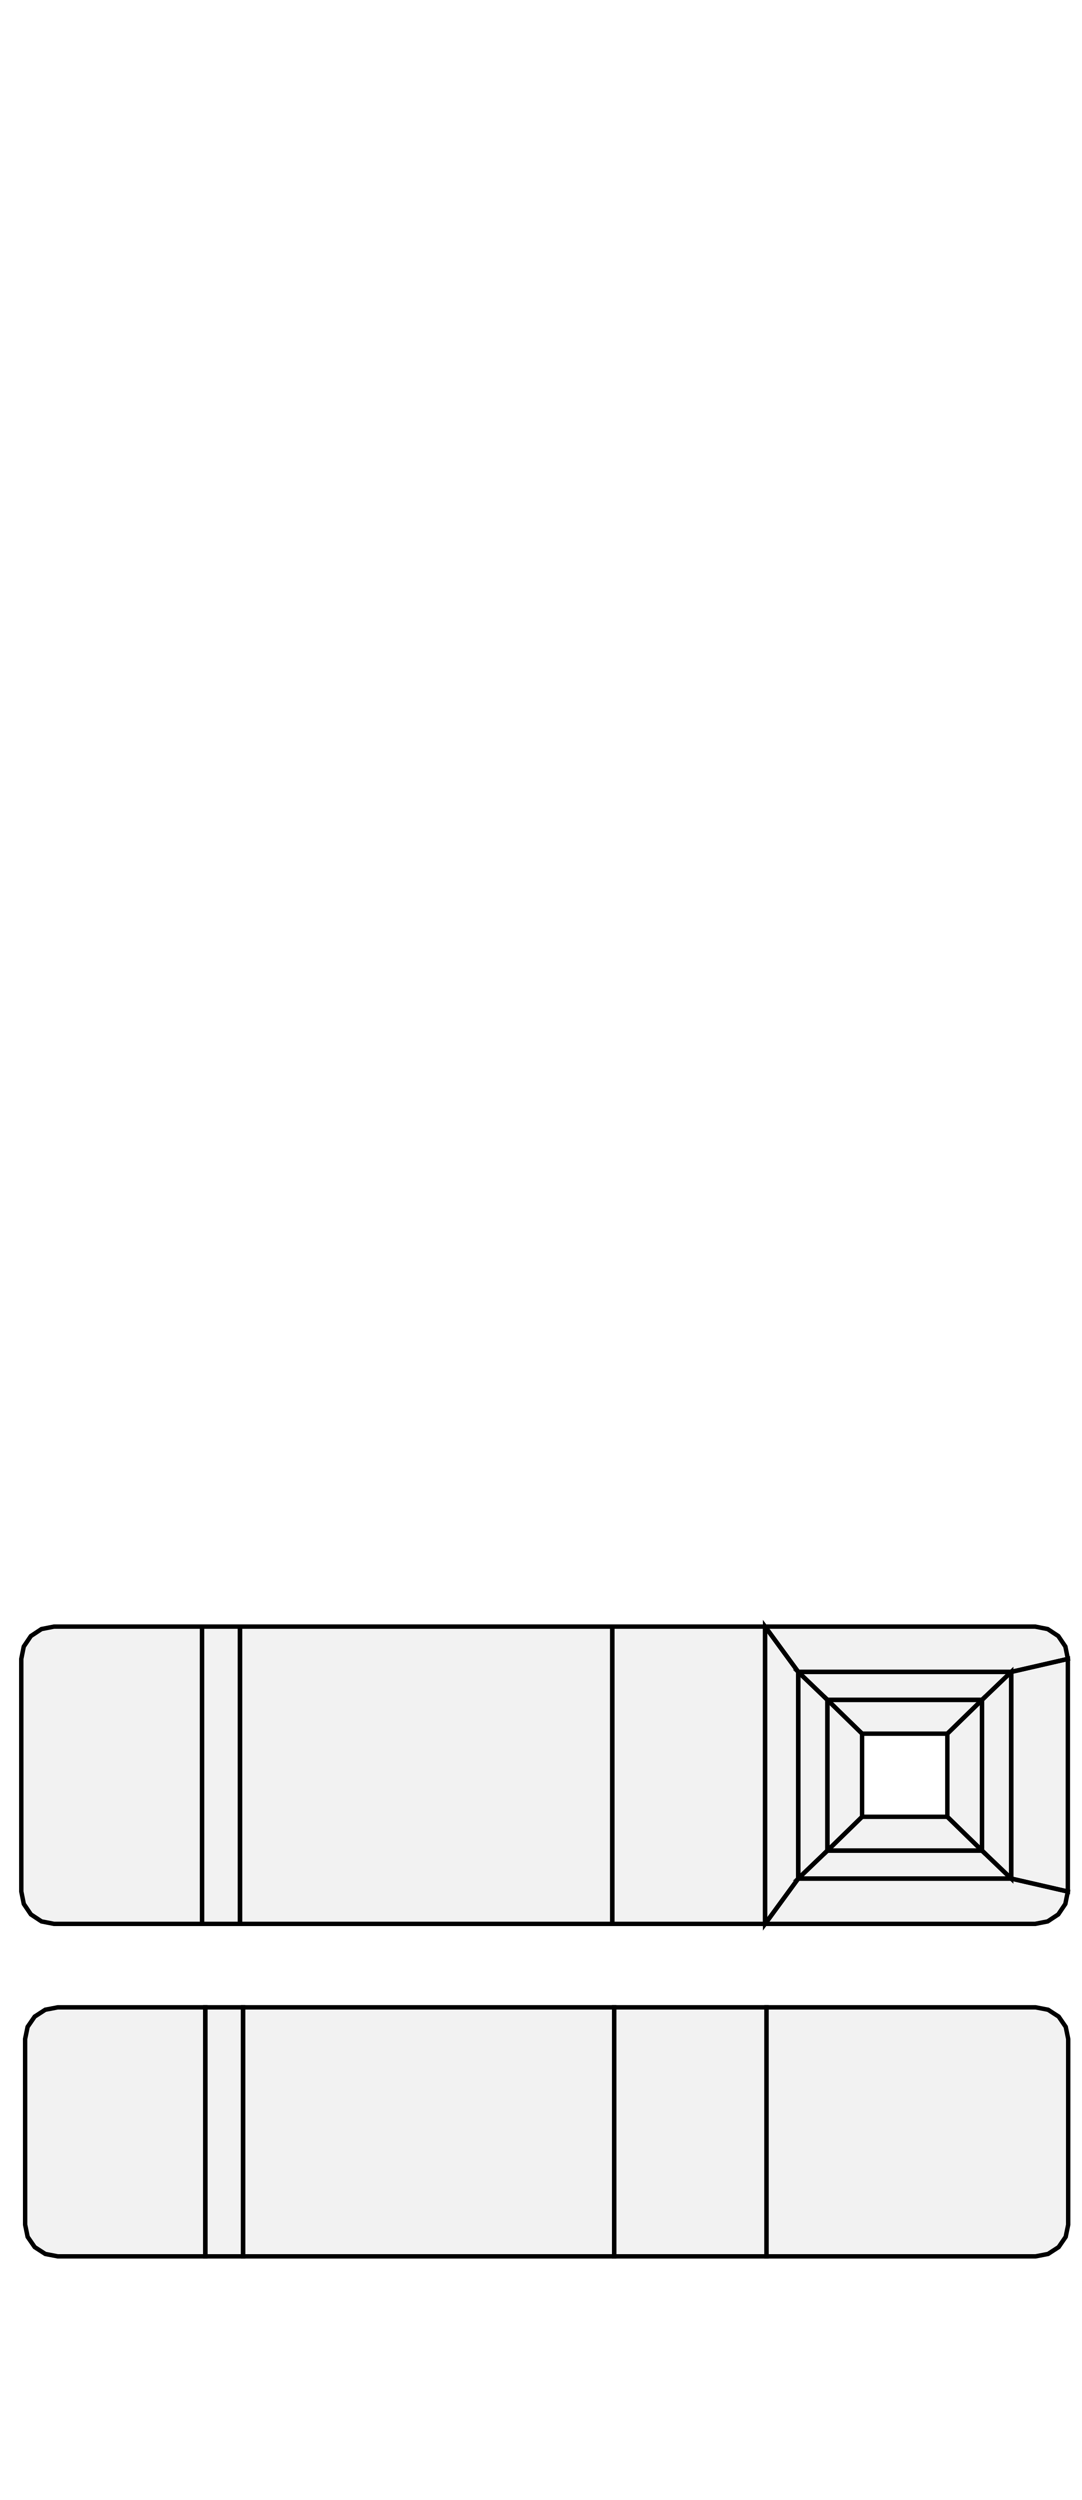 <?xml version="1.0" standalone="no"?>
<!DOCTYPE svg PUBLIC "-//W3C//DTD SVG 1.1//EN" 
  "http://www.w3.org/Graphics/SVG/1.1/DTD/svg11.dtd">
<svg width="245" height="566" viewBox="0 0 245 566"
     xmlns="http://www.w3.org/2000/svg" version="1.1">
<desc>TricorderMKIX_revised_1.7.blend, (Blender 2.93.5)</desc>
<polygon stroke="black" stroke-width="1" fill="rgb(204, 204, 204)" fill-opacity="0.25" points="173.244,435.602 234.388,435.602 237.223,435.045 239.626,433.459 241.231,431.085 241.796,428.284 228.968,425.341 180.745,425.341 " />
<polygon stroke="black" stroke-width="1" fill="rgb(204, 204, 204)" fill-opacity="0.25" points="138.643,435.602 173.244,435.602 173.244,368.293 138.642,368.293 " />
<polygon stroke="black" stroke-width="1" fill="rgb(204, 204, 204)" fill-opacity="0.25" points="139.069,454.498 139.070,510.884 173.558,510.884 173.558,454.498 " />
<polygon stroke="black" stroke-width="1" fill="rgb(204, 204, 204)" fill-opacity="0.25" points="241.310,506.461 241.873,503.719 241.879,461.663 241.317,458.921 239.717,456.597 237.322,455.043 234.497,454.498 173.558,454.498 173.558,510.884 234.489,510.884 237.314,510.339 239.709,508.786 " />
<polygon stroke="black" stroke-width="1" fill="rgb(204, 204, 204)" fill-opacity="0.25" points="13.078,510.884 46.494,510.884 46.489,454.498 13.070,454.498 10.244,455.043 7.849,456.597 6.249,458.921 5.688,461.663 5.694,503.719 6.256,506.461 7.857,508.786 10.253,510.339 " />
<polygon stroke="black" stroke-width="1" fill="rgb(204, 204, 204)" fill-opacity="0.25" points="12.232,435.602 45.761,435.602 45.756,368.293 12.223,368.293 9.389,368.850 6.986,370.437 5.381,372.811 4.817,375.611 4.824,428.284 5.388,431.085 6.994,433.459 9.397,435.045 " />
<polygon stroke="black" stroke-width="1" fill="rgb(204, 204, 204)" fill-opacity="0.25" points="46.489,454.498 46.494,510.884 55.049,510.884 55.044,454.498 " />
<polygon stroke="black" stroke-width="1" fill="rgb(204, 204, 204)" fill-opacity="0.25" points="45.756,368.293 45.761,435.602 54.345,435.602 54.340,368.293 " />
<polygon stroke="black" stroke-width="1" fill="rgb(204, 204, 204)" fill-opacity="0.25" points="241.238,372.811 239.633,370.437 237.231,368.850 234.396,368.293 173.244,368.293 180.745,378.554 228.970,378.554 241.802,375.611 " />
<polygon stroke="black" stroke-width="1" fill="rgb(204, 204, 204)" fill-opacity="0.25" points="241.802,375.611 228.970,378.554 228.968,425.341 241.796,428.284 " />
<polygon stroke="black" stroke-width="1" fill="rgb(204, 204, 204)" fill-opacity="0.25" points="187.354,419.012 187.354,384.883 180.745,378.554 180.745,425.341 " />
<polygon stroke="black" stroke-width="1" fill="rgb(204, 204, 204)" fill-opacity="0.25" points="187.354,384.883 222.361,384.883 228.970,378.554 180.745,378.554 " />
<polygon stroke="black" stroke-width="1" fill="rgb(204, 204, 204)" fill-opacity="0.25" points="222.360,419.012 187.354,419.012 180.745,425.341 228.968,425.341 " />
<polygon stroke="black" stroke-width="1" fill="rgb(204, 204, 204)" fill-opacity="0.25" points="222.361,384.883 222.360,419.012 228.968,425.341 228.970,378.554 " />
<polygon stroke="black" stroke-width="1" fill="rgb(204, 204, 204)" fill-opacity="0.25" points="222.360,419.012 222.361,384.883 214.509,392.538 214.508,411.357 " />
<polygon stroke="black" stroke-width="1" fill="rgb(204, 204, 204)" fill-opacity="0.25" points="222.361,384.883 187.354,384.883 195.205,392.538 214.509,392.538 " />
<polygon stroke="black" stroke-width="1" fill="rgb(204, 204, 204)" fill-opacity="0.25" points="187.354,419.012 222.360,419.012 214.508,411.357 195.205,411.357 " />
<polygon stroke="black" stroke-width="1" fill="rgb(204, 204, 204)" fill-opacity="0.25" points="187.354,384.883 187.354,419.012 195.205,411.357 195.205,392.538 " />
<polygon stroke="black" stroke-width="1" fill="rgb(204, 204, 204)" fill-opacity="0.25" points="180.745,425.341 180.745,378.554 173.244,368.293 173.244,435.602 " />
<polygon stroke="black" stroke-width="1" fill="rgb(204, 204, 204)" fill-opacity="0.25" points="55.044,454.498 55.049,510.884 139.070,510.884 139.069,454.498 " />
<polygon stroke="black" stroke-width="1" fill="rgb(204, 204, 204)" fill-opacity="0.25" points="54.345,435.602 138.643,435.602 138.642,368.293 54.340,368.293 " />

</svg>

